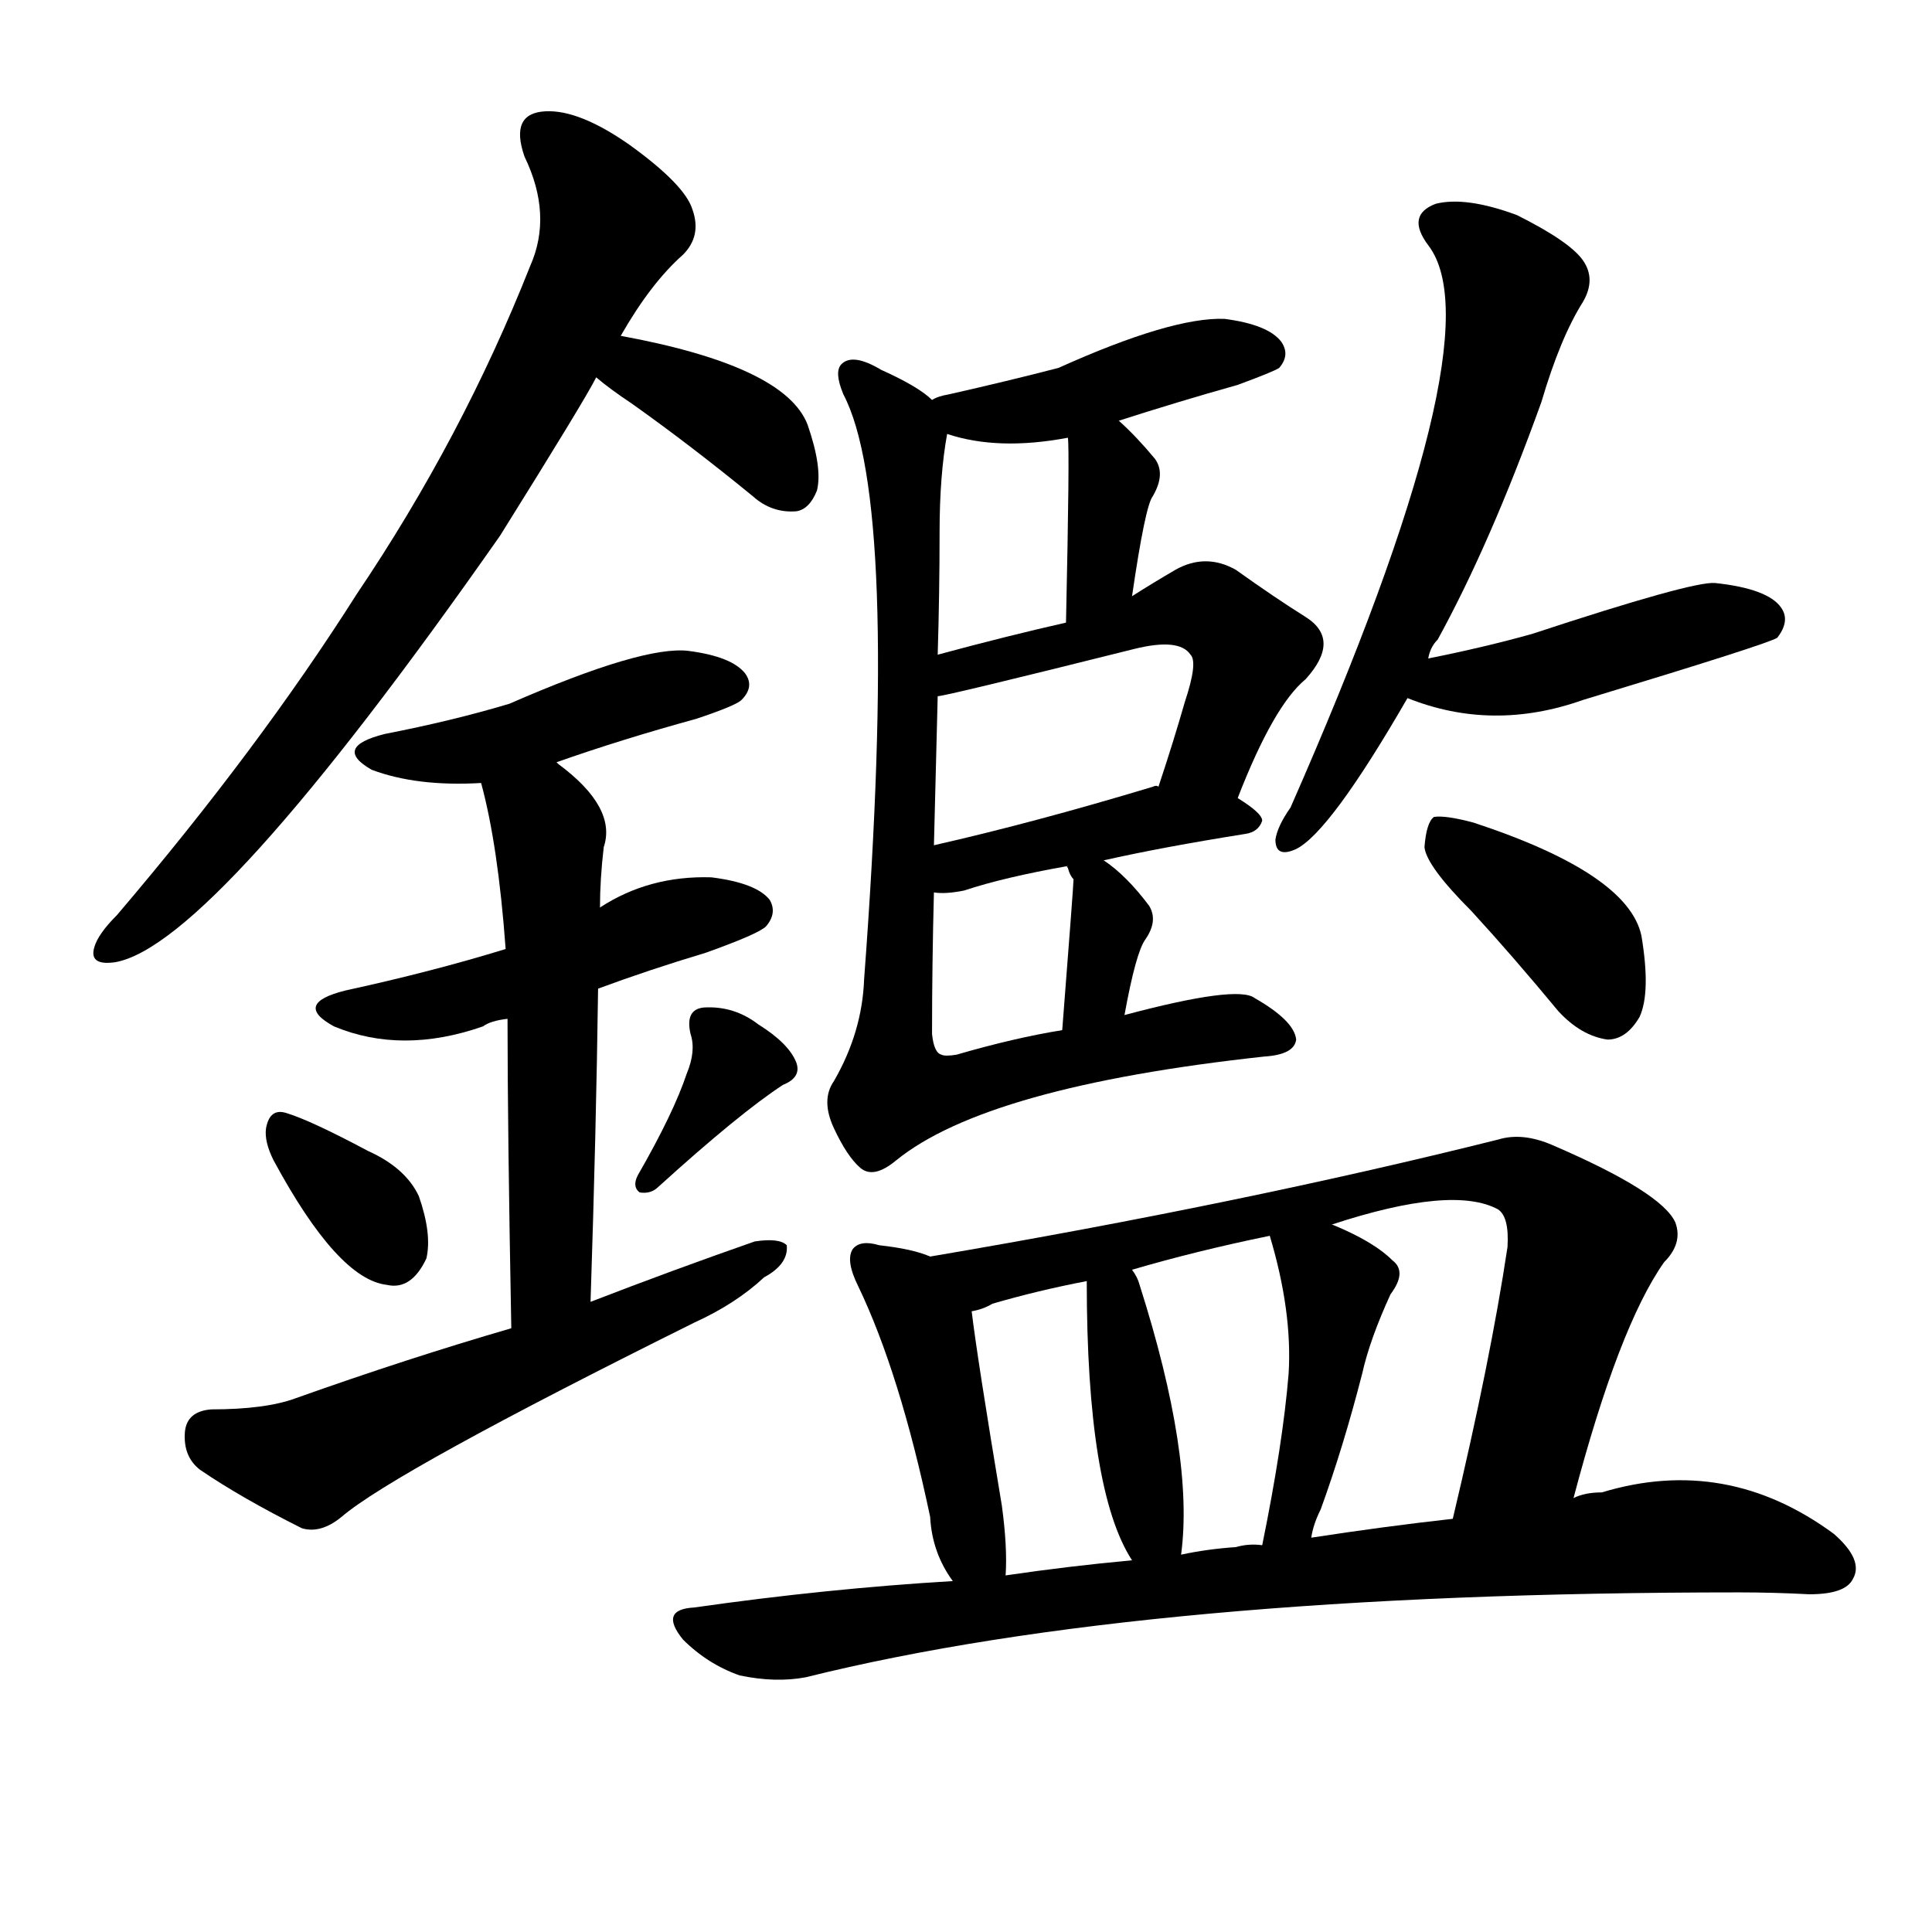 <svg version="1.1" viewBox="0 0 1024 1024" xmlns="http://www.w3.org/2000/svg">
  
  <g transform="scale(1, -1) translate(0, -900)">
    <style type="text/css">
        .origin {display:none;}
        .hide {display:none;}
        .stroke {fill: #000000;}
    </style>

    <path d="M 329 722 Q 345 750 362 765 Q 372 775 367 789 Q 363 802 334 823 Q 307 842 289 841 Q 270 840 278 817 Q 293 786 281 759 Q 245 668 189 585 Q 137 503 62 415 Q 52 405 50 398 Q 47 388 61 390 Q 113 399 265 616 Q 310 688 316 700 L 329 722 Z" fill="lightgray" class="stroke"/>
    <path d="M 316 700 Q 323 694 335 686 Q 366 664 399 637 Q 409 628 422 629 Q 429 630 433 640 Q 436 652 428 675 Q 416 706 329 722 C 300 728 293 719 316 700 Z" fill="lightgray" class="stroke"/>
    <path d="M 295 496 Q 329 508 369 519 Q 390 526 393 529 Q 400 536 395 543 Q 388 552 365 555 Q 341 558 270 527 Q 240 518 204 511 Q 176 504 197 492 Q 221 483 255 485 L 295 496 Z" fill="lightgray" class="stroke"/>
    <path d="M 317 376 Q 344 386 374 395 Q 402 405 406 409 Q 412 416 408 423 Q 401 432 377 435 Q 344 436 318 419 L 268 397 Q 229 385 183 375 Q 155 368 177 356 Q 213 341 256 356 Q 260 359 269 360 L 317 376 Z" fill="lightgray" class="stroke"/>
    <path d="M 313 210 Q 316 301 317 376 L 318 419 Q 318 434 320 451 Q 327 472 296 495 L 295 496 C 272 515 248 514 255 485 Q 264 452 268 397 L 269 360 Q 269 302 271 196 C 272 166 312 180 313 210 Z" fill="lightgray" class="stroke"/>
    <path d="M 145 285 Q 179 222 205 219 Q 218 216 226 233 Q 229 246 222 266 Q 215 281 195 290 Q 165 306 152 310 Q 143 313 141 302 Q 140 295 145 285 Z" fill="lightgray" class="stroke"/>
    <path d="M 364 331 Q 357 310 338 277 Q 335 271 339 268 Q 345 267 349 271 Q 392 310 415 325 Q 425 329 422 337 Q 418 347 402 357 Q 389 367 373 366 Q 363 365 366 352 Q 369 343 364 331 Z" fill="lightgray" class="stroke"/>
    <path d="M 271 196 Q 216 180 157 159 Q 141 153 112 153 Q 99 152 98 141 Q 97 128 106 121 Q 128 106 160 90 Q 170 87 181 96 Q 209 120 368 199 Q 390 209 405 223 Q 418 230 417 240 Q 413 244 400 242 Q 357 227 313 210 L 271 196 Z" fill="lightgray" class="stroke"/>
    <path d="M 593 677 Q 624 687 656 696 Q 675 703 678 705 Q 684 712 679 719 Q 672 728 649 731 Q 621 732 561 705 Q 534 698 503 691 Q 497 690 494 688 C 472 679 473 679 502 670 Q 529 661 566 668 L 593 677 Z" fill="lightgray" class="stroke"/>
    <path d="M 600 584 Q 607 632 611 637 Q 618 649 612 657 Q 602 669 593 677 C 571 697 564 698 566 668 Q 567 662 565 570 C 564 540 596 554 600 584 Z" fill="lightgray" class="stroke"/>
    <path d="M 656 477 Q 675 526 692 540 Q 711 561 692 573 Q 676 583 655 598 Q 639 607 623 598 Q 611 591 600 584 L 565 570 Q 534 563 497 553 C 468 545 468 525 497 531 Q 501 531 601 556 Q 625 562 631 553 Q 635 549 628 528 Q 622 507 614 483 C 605 455 645 449 656 477 Z" fill="lightgray" class="stroke"/>
    <path d="M 585 444 Q 616 451 660 458 Q 667 459 669 465 Q 669 469 656 477 C 641 487 641 487 614 483 Q 613 484 611 483 Q 548 464 495 452 C 466 445 465 429 495 427 Q 501 426 511 428 Q 532 435 566 441 L 585 444 Z" fill="lightgray" class="stroke"/>
    <path d="M 596 362 Q 602 395 607 402 Q 614 412 609 420 Q 597 436 585 444 C 562 460 562 460 566 441 Q 565 441 566 440 Q 567 436 569 434 Q 569 431 563 354 C 561 324 591 333 596 362 Z" fill="lightgray" class="stroke"/>
    <path d="M 494 688 Q 487 695 467 704 Q 452 713 446 707 Q 442 703 447 691 Q 477 634 458 381 Q 457 353 442 327 Q 435 317 442 302 Q 449 287 456 281 Q 463 275 475 285 Q 523 324 670 340 Q 686 341 687 349 Q 686 359 665 371 Q 656 378 596 362 L 563 354 Q 538 350 507 341 Q 501 340 499 341 Q 495 342 494 352 Q 494 389 495 427 L 495 452 Q 496 491 497 531 L 497 553 Q 498 586 498 618 Q 498 648 502 670 C 504 682 504 682 494 688 Z" fill="lightgray" class="stroke"/>
    <path d="M 757 551 Q 758 557 762 561 Q 790 612 817 687 Q 827 721 839 740 Q 846 752 839 762 Q 832 772 804 786 Q 777 796 761 792 Q 745 786 757 770 Q 794 722 684 472 Q 677 462 676 455 Q 676 445 687 450 Q 705 459 746 530 L 757 551 Z" fill="lightgray" class="stroke"/>
    <path d="M 746 530 Q 791 512 839 529 Q 938 559 942 562 Q 949 571 944 578 Q 937 588 909 591 Q 897 592 812 564 Q 787 557 757 551 C 728 545 718 540 746 530 Z" fill="lightgray" class="stroke"/>
    <path d="M 780 417 Q 802 393 826 364 Q 838 351 852 349 Q 862 349 869 361 Q 875 374 870 404 Q 863 437 781 464 Q 766 468 760 467 Q 756 464 755 451 Q 756 441 780 417 Z" fill="lightgray" class="stroke"/>
    <path d="M 493 234 Q 484 238 466 240 Q 456 243 452 238 Q 448 232 455 218 Q 477 172 493 96 Q 494 77 505 62 C 522 37 532 35 533 65 Q 534 80 531 102 Q 518 180 515 205 C 512 227 512 227 493 234 Z" fill="lightgray" class="stroke"/>
    <path d="M 834 106 Q 858 197 882 231 Q 892 241 888 252 Q 881 268 823 293 Q 807 300 794 296 Q 658 262 493 234 C 463 229 487 195 515 205 Q 521 206 526 209 Q 550 216 576 221 L 600 227 Q 634 237 673 245 L 706 251 Q 770 272 794 259 Q 800 255 799 239 Q 790 179 770 95 C 763 66 826 77 834 106 Z" fill="lightgray" class="stroke"/>
    <path d="M 626 76 Q 633 128 604 219 Q 603 223 600 227 C 584 253 576 251 576 221 Q 576 110 600 73 C 615 47 623 46 626 76 Z" fill="lightgray" class="stroke"/>
    <path d="M 695 85 Q 696 92 700 100 Q 712 133 722 172 Q 726 190 737 214 Q 746 226 738 232 Q 728 242 706 251 C 678 263 666 268 673 245 Q 685 205 683 172 Q 680 135 669 81 C 663 52 688 56 695 85 Z" fill="lightgray" class="stroke"/>
    <path d="M 505 62 Q 438 58 368 48 Q 349 47 362 31 Q 375 18 392 12 Q 411 8 427 11 Q 608 56 922 56 Q 940 56 959 55 Q 978 55 982 63 Q 988 73 972 87 Q 915 129 849 109 Q 840 109 834 106 L 770 95 Q 734 91 695 85 L 669 81 Q 662 82 655 80 Q 640 79 626 76 L 600 73 Q 567 70 533 65 L 505 62 Z" fill="lightgray" class="stroke"/></g>
</svg>